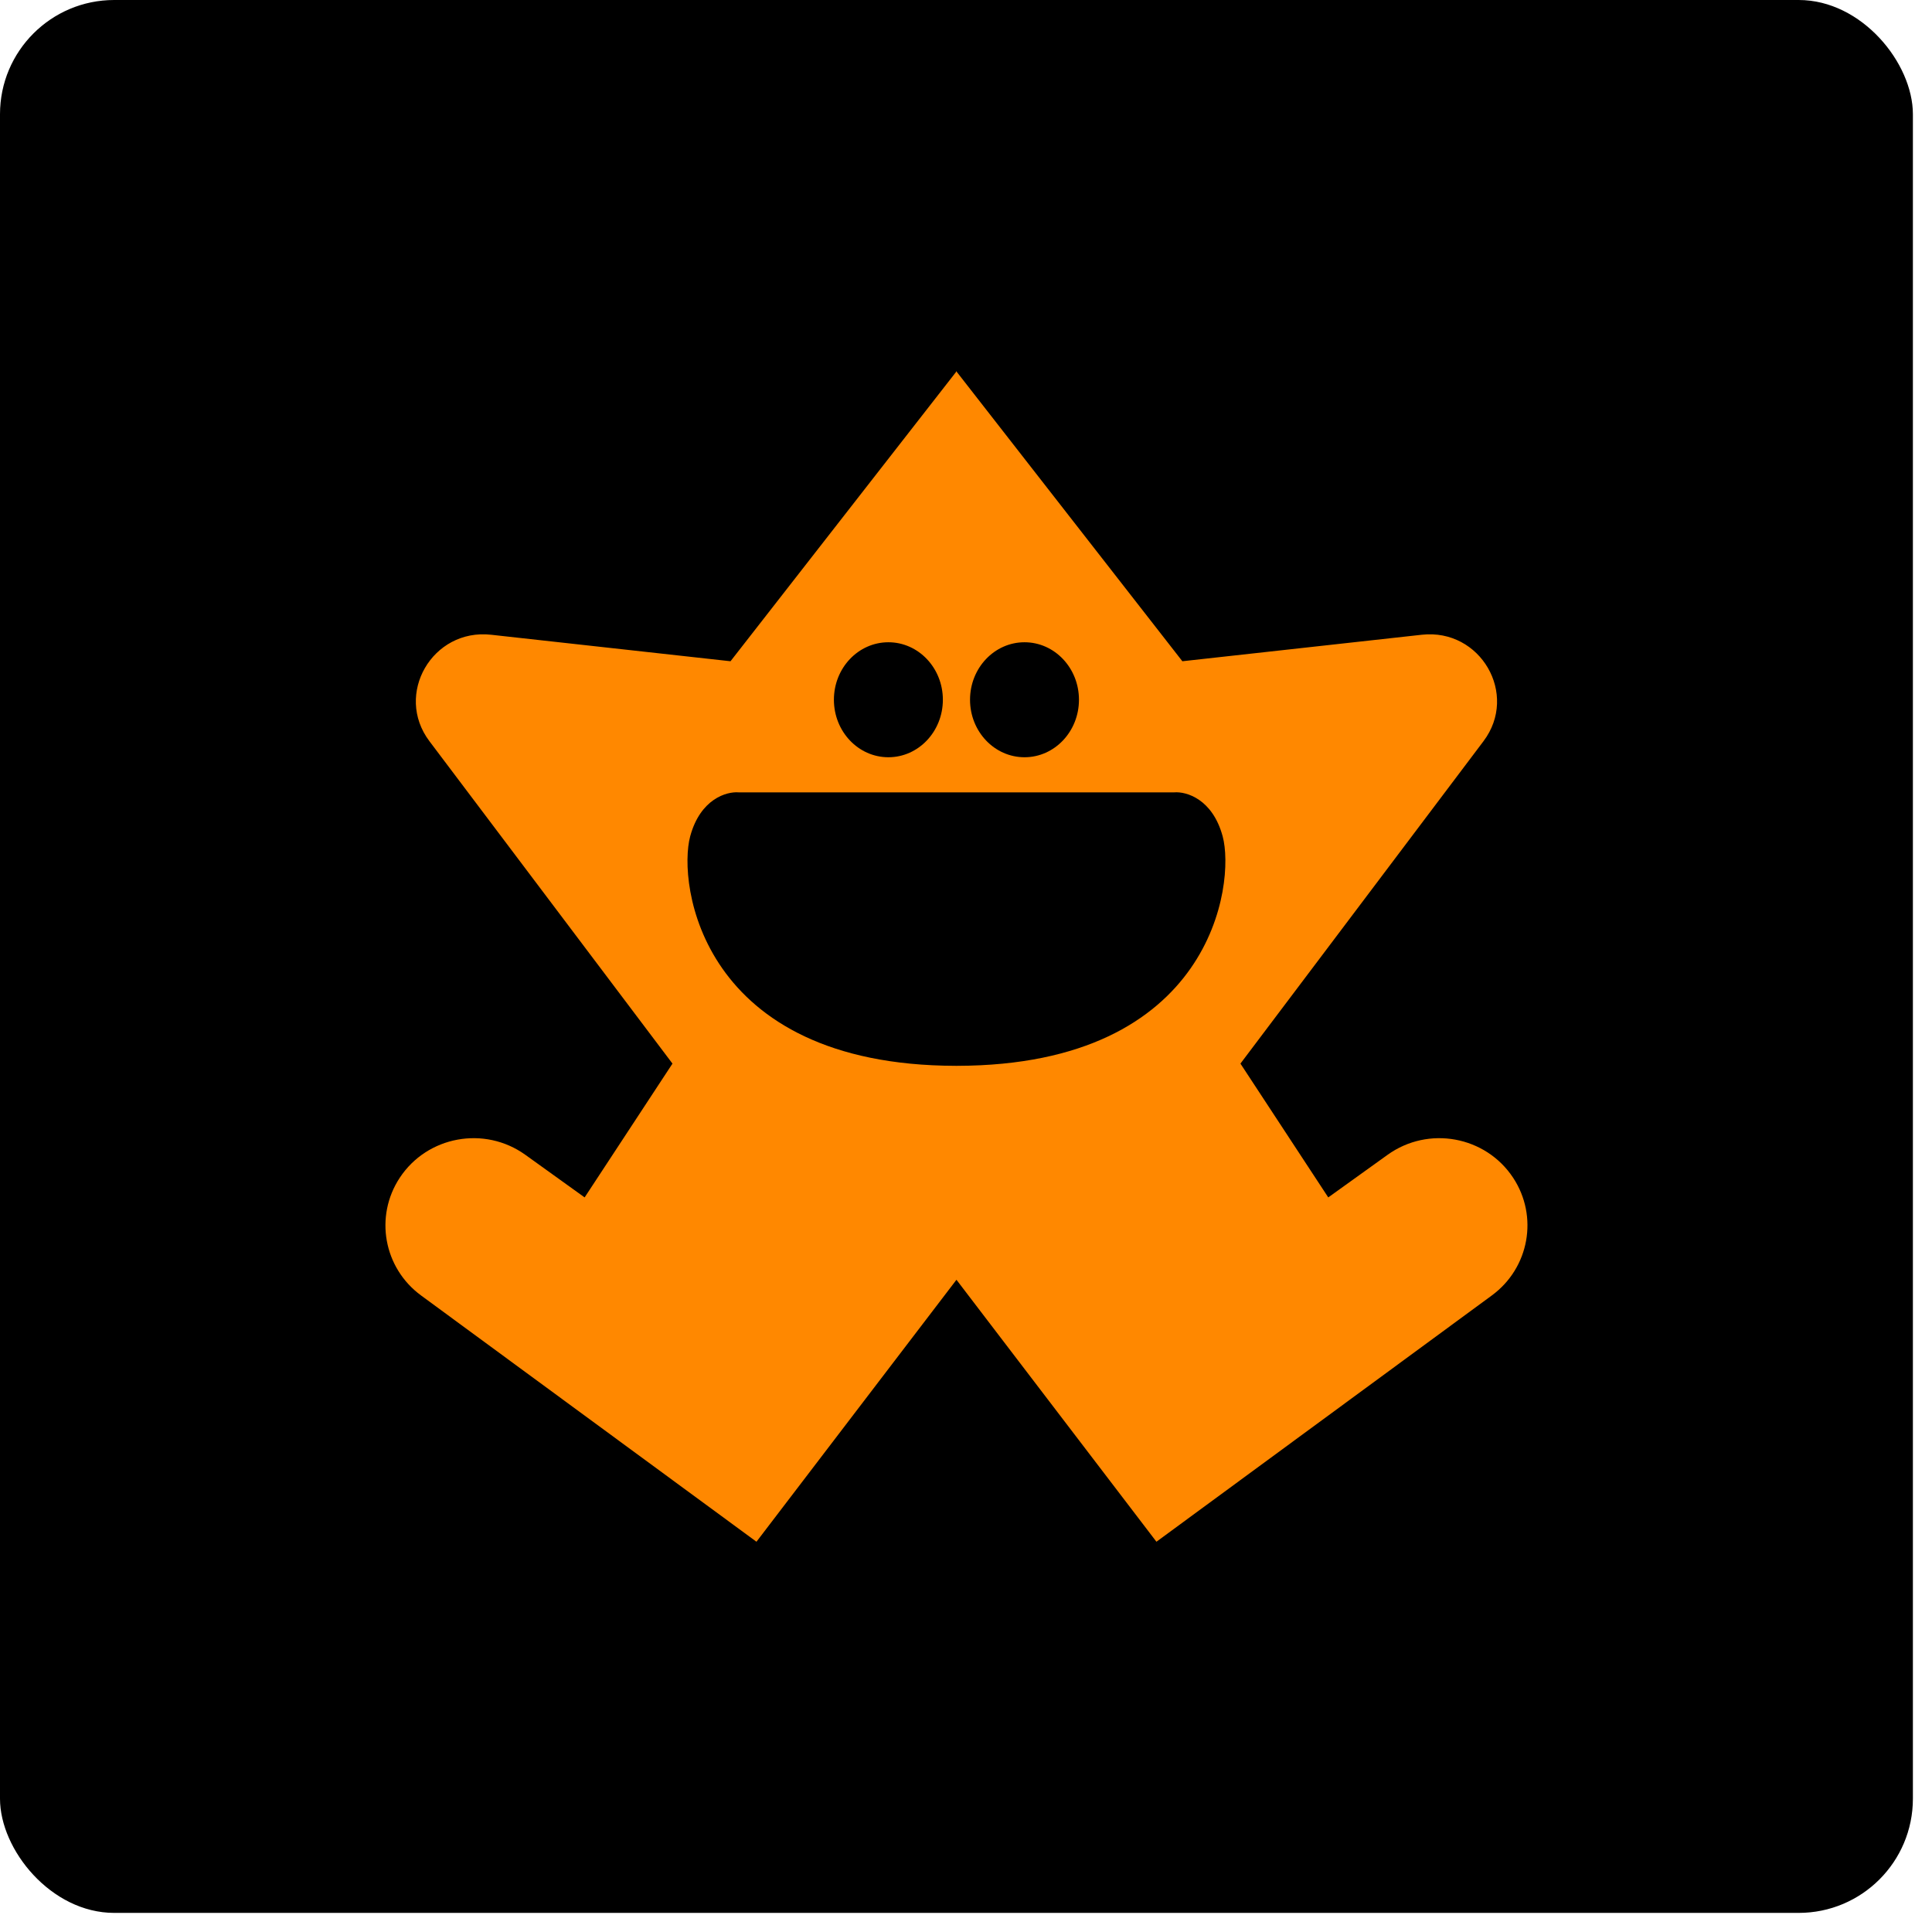 <svg width="81" height="81" viewBox="0 0 81 81" fill="none" xmlns="http://www.w3.org/2000/svg">
<rect width="80.199" height="80.199" rx="4.788" fill="black"/>
<path d="M40.11 15.587L49.571 27.723L59.609 26.612C62.073 26.34 63.678 29.109 62.196 31.075L52.006 44.592L55.688 50.202L58.175 48.416C59.885 47.188 62.285 47.627 63.439 49.378C64.507 50.998 64.115 53.16 62.546 54.312L48.484 64.638L40.1 53.655L31.715 64.638L17.652 54.312C16.083 53.16 15.693 50.998 16.76 49.378C17.915 47.627 20.315 47.188 22.025 48.416L24.511 50.202L28.194 44.592L18.004 31.075C16.521 29.109 18.126 26.339 20.59 26.612L30.627 27.723L40.089 15.587V15.561L40.098 15.574L40.11 15.561V15.587ZM30.964 33.22C30.466 33.18 29.363 33.491 28.937 35.062C28.406 37.026 29.349 44.666 40.069 44.685V44.686C40.075 44.686 40.081 44.685 40.088 44.685H40.089V44.684L40.091 44.685C40.097 44.685 40.103 44.685 40.109 44.685L40.11 44.684V44.685H40.111C40.118 44.685 40.125 44.686 40.132 44.686V44.685C50.848 44.665 51.792 37.028 51.261 35.064C50.835 33.492 49.732 33.18 49.234 33.22H30.964ZM37.246 26.927C35.985 26.927 34.962 28.006 34.962 29.337C34.962 30.669 35.985 31.748 37.246 31.748C38.507 31.748 39.53 30.669 39.53 29.337C39.53 28.006 38.507 26.927 37.246 26.927ZM42.953 26.927C41.692 26.927 40.669 28.006 40.669 29.337C40.669 30.669 41.692 31.748 42.953 31.748C44.214 31.748 45.236 30.668 45.236 29.337C45.236 28.006 44.214 26.927 42.953 26.927Z" fill="#FF8800"/>
</svg>
